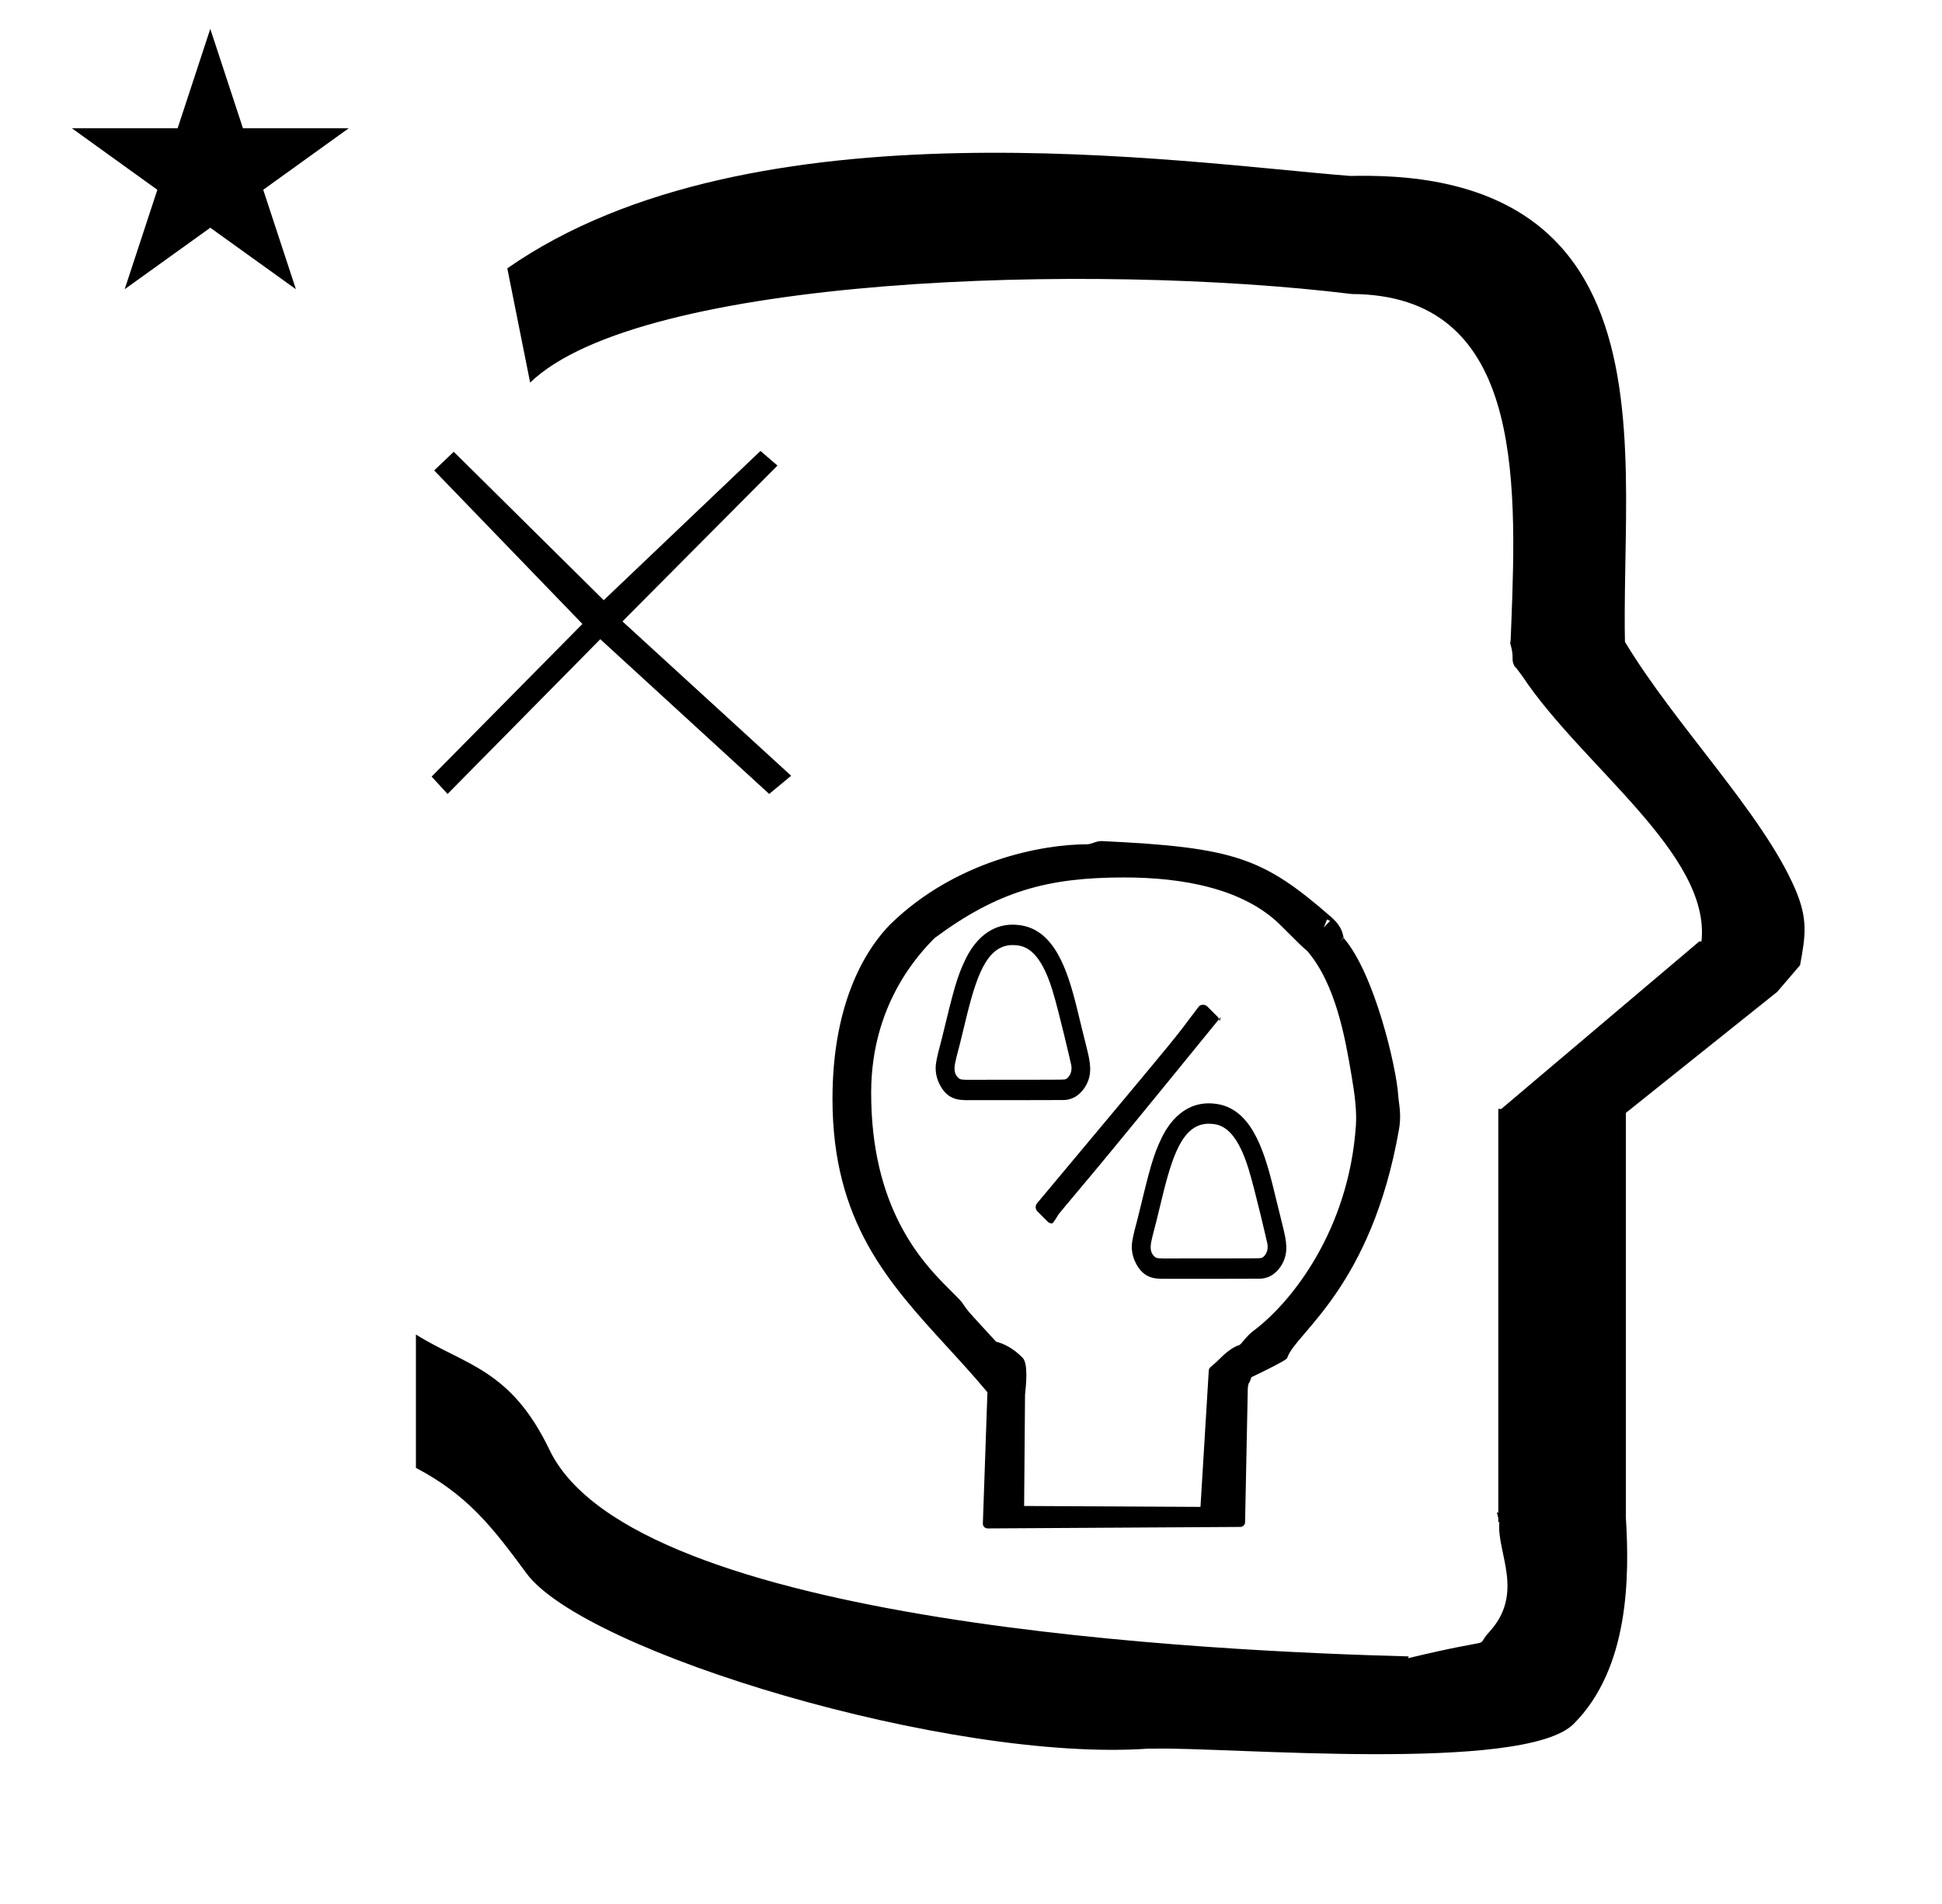 <?xml version="1.0" standalone="no"?>
<!DOCTYPE svg PUBLIC "-//W3C//DTD SVG 1.1//EN" "http://www.w3.org/Graphics/SVG/1.1/DTD/svg11.dtd" >
<svg xmlns="http://www.w3.org/2000/svg" xmlns:xlink="http://www.w3.org/1999/xlink" version="1.1" viewBox="-10 0 1020 1000">
  <g transform="matrix(1 0 0 -1 0 800)">
   <path fill="currentColor"
d="M27.775 732.616h55.515l17.161 52.226l17.16 -52.226h55.516l-44.867 -32.296l17.161 -52.225l-44.97 32.296l-44.971 -32.296l17.161 52.225zM268.451 599.063l-12 60c128.725 89.788 355.203 55.363 442.457 48.56
c0 -0.011 0.001 -0.021 0.001 -0.032c27.446 0.582 75.186 -1.321 107.268 -33.403c40.14 -40.14 38.615 -108.841 37.525 -169.365c-0.396 -21.926 -0.434 -33.24 -0.222 -41.946
c26.379 -43.828 72.168 -89.959 89.325 -129.607c6.951 -16.064 5.492 -24.764 2.646 -40.205l-12 -14l-79.501 -63.577v-212.431c1.939 -31.087 1.824 -79.241 -27.416 -108.48c-26.032 -26.032 -182.507 -12.02 -220.584 -13.005
l-2.901 0.013c-103.732 -7.3 -296.108 50.602 -326.603 92.172c-18.506 25.227 -31.401 41.253 -57.995 55.309v70.037c25.817 -16.263 49.624 -17.807 70.19 -60.636c44.219 -92.082 349.455 -105.734 451.309 -108.438l-0.499 -0.963
c50 12 34.151 4.481 42.535 13.536c19.177 20.712 3.979 41.969 5.508 57.965h-0.542v2.149c-0.254 0.99 -0.501 1.941 -0.738 2.849h0.738v207.174v3.487v1.339h1.582l104 88h1.133
c4.983 45.895 -62.838 92.129 -94.216 139.501l-3 4l-1 1c-2.021 3.992 0.044 4.025 -2.084 11.56c-0.037 0.131 -0.189 0.247 -0.175 0.367l0.259 2.072l0.064 1.499
c0.01 0.227 0.15 3.896 0.242 6.244c3.114 79.152 5.197 173.389 -83.815 173.771c-136.35 16.746 -373.536 9.534 -431.49 -46.514zM508.729 -2.751c-1.386 0 -2.501 1.125 -2.501 2.499l2.398 69.029
c-6.973 8.347 -14.125 16.159 -21.168 23.852c-31.051 33.914 -60.109 65.727 -60.21 129.897c-0.085 53.478 19.369 80.838 30.264 91.92c34.434 33.66 79.892 42.121 103.517 42.121c2.148 0 4.866 1.822 7.697 1.688
c69.83 -3.285 84.732 -8.808 120.311 -39.754c4.593 -3.995 5.93 -7.251 6.526 -10.325c0.107 -0.556 0.168 -0.772 0.189 -0.84c16.303 -18.811 27.741 -68.251 28.629 -82.63
c0.06 -0.975 0.206 -2.107 0.374 -3.388c0.477 -3.62 1.107 -8.405 0.054 -14.425c-14.507 -82.853 -53.933 -106.696 -58.569 -119.686c-0.253 -0.708 -0.486 -0.825 -0.587 -0.926
c-1.105 -1.105 -10.684 -5.989 -18.379 -9.608c-0.966 -2.751 -0.966 -2.751 -1.456 -3.26c-0.227 -0.872 -0.433 -2.414 -0.433 -2.414l-1.429 -70.515c-0.027 -1.355 -1.128 -2.44 -2.483 -2.448zM695.646 307.446
l-0.165 0.144l-1.511 -1.974zM688.627 316.363l-1.654 0.683l-1.656 -4.151zM580.505 339.15c-40.091 0 -66.233 -7.077 -99.568 -31.792c-8.79 -8.79 -33.256 -35.171 -33.371 -80.938
c-0.153 -60.246 26.105 -88.609 40.208 -102.713c7.027 -7.028 7.027 -7.028 8.191 -8.767c2.301 -3.438 2.301 -3.438 17.234 -19.625c3.43 -0.844 8.672 -3.005 13.989 -8.532c2.907 -3.021 1.733 -14.241 1.195 -19.374
l-0.479 -58.371l92.629 -0.476l4.356 71.642c0.041 0.679 0.354 1.31 0.88 1.755c3.077 2.623 3.158 2.692 4.753 4.287c1.574 1.574 6.143 6.035 10.16 7.205c1.456 0.424 3.487 4.449 7.707 7.604
c20.186 15.09 50.062 53.072 53.773 107.815c0.543 8.009 -0.693 16.747 -2.273 26.12c-3.344 19.836 -8.244 48.026 -23.326 65.601c-2.345 1.932 -3.057 2.573 -13.852 13.369c-19.314 19.314 -51.292 25.189 -82.206 25.189z
M552.814 238.592l-0.003 -0.104c0.002 0.035 0.003 0.07 0.003 0.104zM534.186 297.781l0.026 -0.03c-0.009 0.01 -0.026 0.03 -0.026 0.03zM508.232 295.395l0.026 0.041
c-0.004 -0.007 -0.009 -0.014 -0.026 -0.041zM491.45 240.543l0.008 0.049c-0.003 -0.017 -0.008 -0.032 -0.008 -0.049zM493.013 234.227l-0.034 0.038
c0.012 -0.013 0.023 -0.025 0.034 -0.038zM494.397 233.176l-0.173 0.051c0.059 -0.018 0.116 -0.035 0.173 -0.051zM495.247 233.018l-0.036 0.004
c0.007 0 0.014 -0.004 0.036 -0.004zM523.509 303.564c-14.122 1.279 -19.928 -13.951 -25.391 -35.665c-4.204 -17.309 -4.204 -17.309 -5.727 -23.017l0.009 0.034
c-0.003 -0.012 -0.009 -0.034 -0.009 -0.034c-1.073 -4.419 -1.963 -8.077 0.766 -10.806c1.001 -1.001 1.369 -1.069 4.218 -1.194c50.579 0.021 50.579 0.021 51.98 0.207
c1.209 0.15 4.253 2.966 3.242 7.762c-0.078 0.396 -6.284 27.484 -9.859 39.142c-6.276 20.238 -13.753 23.192 -19.23 23.571zM548.145 222.245c-3.931 -0.08 -50.433 -0.078 -50.941 -0.062
c-3.074 0.099 -7.349 0.236 -11.004 4.285c-1.067 1.183 -6.031 7.232 -4.451 15.884c0.583 3.189 1.366 6.401 2.825 11.748c6.251 25.718 7.946 32.69 12.629 42.284c3.829 7.836 12.277 19.636 27.924 17.766
c18.562 -2.058 25.481 -23.375 30.439 -43.35c1.743 -7.243 3.521 -14.473 5.347 -21.722c1.6 -6.661 3.147 -13.106 -0.814 -19.66c-1.971 -3.26 -5.668 -7.242 -11.953 -7.174zM655.835 144.752l-0.003 -0.105
c0.001 0.035 0.003 0.071 0.003 0.105zM637.206 203.941l0.025 -0.031c-0.008 0.011 -0.025 0.031 -0.025 0.031zM611.252 201.555l0.027 0.041
c-0.005 -0.007 -0.009 -0.014 -0.027 -0.041zM594.471 146.703l0.008 0.049c-0.003 -0.017 -0.008 -0.032 -0.008 -0.049zM596.033 140.387l-0.035 0.038zM597.418 139.336l-0.173 0.051
c0.058 -0.018 0.115 -0.035 0.173 -0.051zM598.268 139.178l-0.036 0.003c0.006 0 0.013 -0.003 0.036 -0.003zM626.528 209.724c-14.121 1.28 -19.928 -13.95 -25.391 -35.664
c-4.204 -17.309 -4.204 -17.309 -5.726 -23.017l0.008 0.034c-0.003 -0.012 -0.008 -0.034 -0.008 -0.034c-1.074 -4.419 -1.963 -8.077 0.765 -10.806c1.002 -1.002 1.37 -1.07 4.219 -1.194
c50.579 0.021 50.579 0.021 51.98 0.207c1.21 0.15 4.253 2.966 3.243 7.762c-0.078 0.396 -6.285 27.484 -9.86 39.142c-6.275 20.238 -13.753 23.191 -19.23 23.57zM651.164 128.405
c-3.931 -0.08 -50.432 -0.078 -50.94 -0.062c-3.074 0.1 -7.35 0.237 -11.004 4.286c-1.068 1.183 -6.032 7.232 -4.451 15.884c0.582 3.188 1.365 6.401 2.825 11.748
c6.251 25.718 7.945 32.69 12.628 42.284c3.83 7.836 12.278 19.636 27.924 17.766c18.562 -2.058 25.482 -23.375 30.44 -43.351c1.742 -7.243 3.521 -14.472 5.347 -21.721c1.599 -6.661 3.146 -13.106 -0.814 -19.661
c-1.971 -3.259 -5.668 -7.241 -11.954 -7.173zM621.9 272.282c0.816 0 1.632 -0.312 2.254 -0.934l5.355 -5.354c0.622 -0.622 0.933 -1.438 0.933 -2.254c0 -0.721 1.069 2.516 0.59 1.926
c-76.789 -94.445 -72.3 -87.84 -84.948 -103.329c-0.557 -0.681 -2.754 -4.886 -3.57 -4.886s-1.632 0.311 -2.254 0.933l-5.355 5.355c-0.622 0.621 -0.933 1.438 -0.933 2.253
c0 0.721 0.238 1.444 0.727 2.028c87.202 104.262 69.225 82.841 84.948 103.328c0.536 0.698 1.438 0.934 2.254 0.934zM398.35 555.477l-81.416 -81.846l88.601 -81.067l-11.534 -9.563l-88.701 81.277l-80.223 -81.277
l-8.379 9.118l79.205 80.176l-77.862 80.621l10.293 9.8l78.756 -77.949l82.337 78.394z" />
  </g>

</svg>
